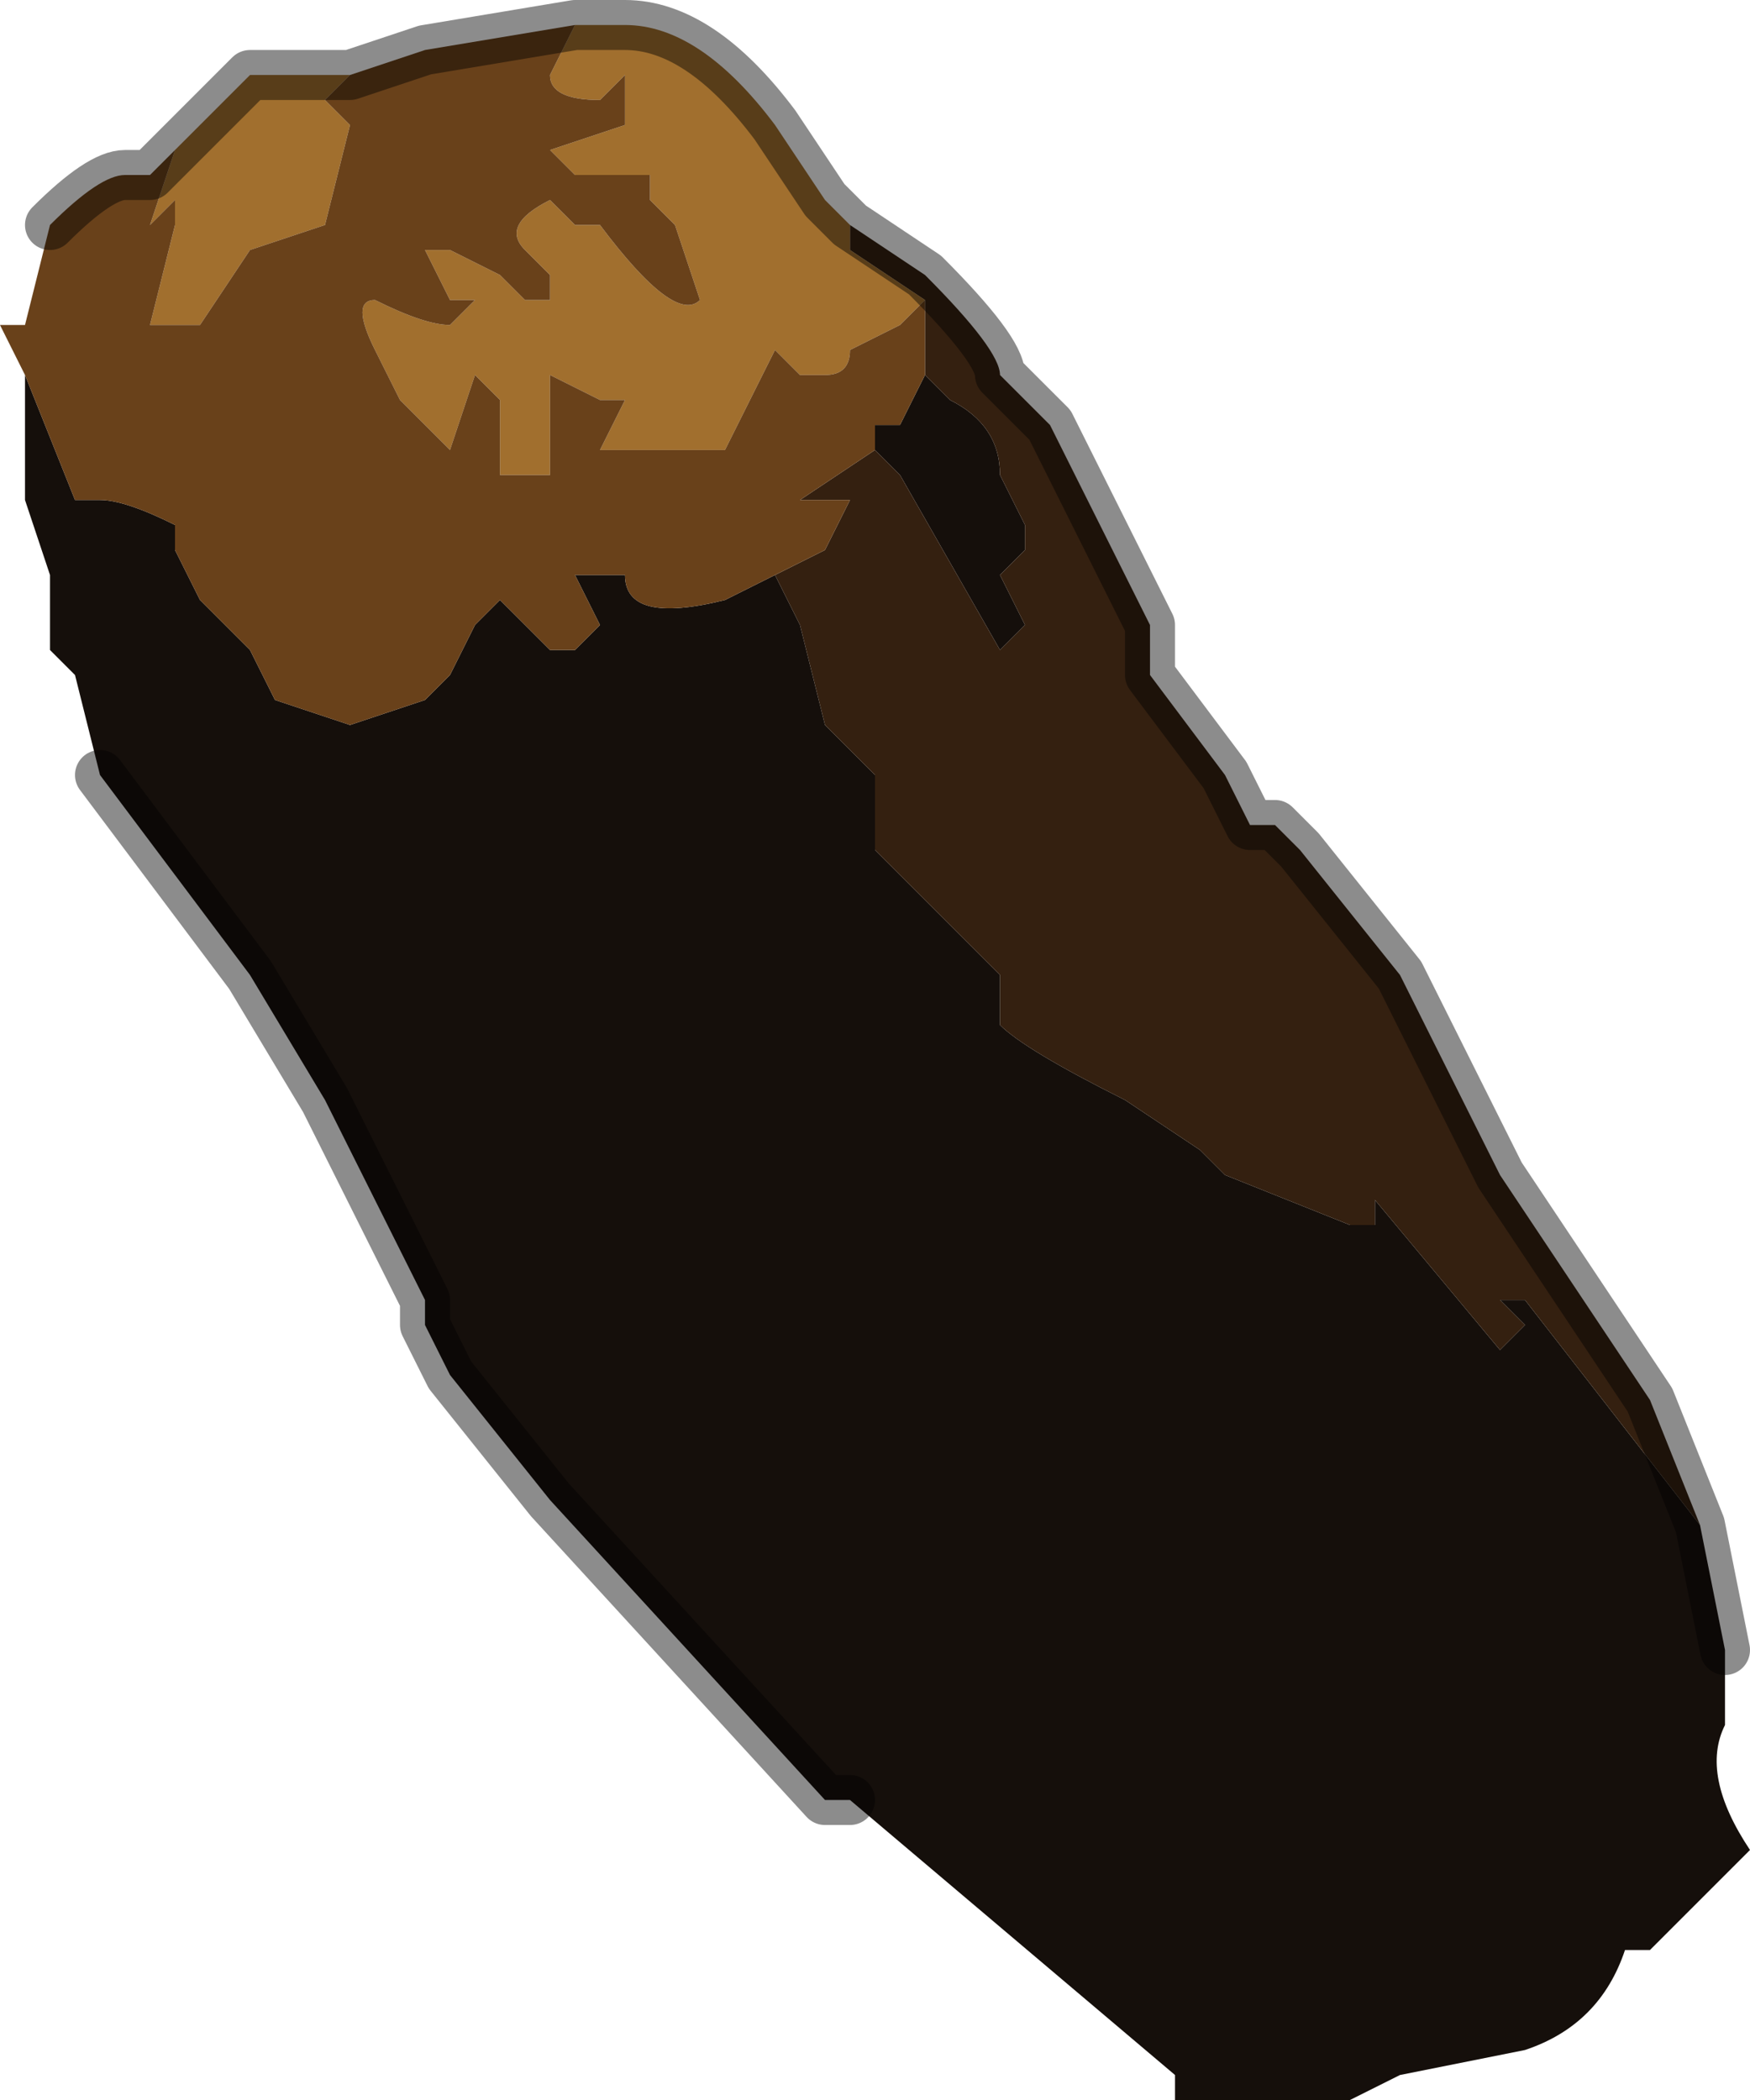 <?xml version="1.0" encoding="UTF-8" standalone="no"?>
<svg xmlns:xlink="http://www.w3.org/1999/xlink" height="4.2px" width="3.5px" xmlns="http://www.w3.org/2000/svg">
  <g transform="matrix(1.0, 0.0, 0.0, 1.0, 2.05, 2.1)">
    <path d="M1.35 0.95 L1.4 1.2 1.4 1.35 Q1.35 1.45 1.45 1.6 L1.3 1.75 1.25 1.8 1.2 1.8 Q1.15 1.95 1.0 2.0 L0.75 2.05 0.65 2.1 0.35 2.1 0.3 2.1 0.3 2.05 -0.35 1.5 -0.4 1.5 -0.95 0.9 -1.15 0.65 -1.2 0.55 -1.2 0.5 -1.25 0.4 -1.35 0.2 -1.35 0.2 -1.4 0.1 -1.55 -0.15 -1.7 -0.35 -1.85 -0.55 -1.9 -0.75 -1.95 -0.8 -1.95 -0.8 -1.95 -0.85 -1.95 -0.95 -2.0 -1.1 -2.0 -1.15 -2.0 -1.3 -2.0 -1.35 -1.9 -1.1 -1.9 -1.1 -1.85 -1.1 Q-1.8 -1.1 -1.7 -1.05 L-1.7 -1.0 -1.65 -0.9 -1.55 -0.8 -1.5 -0.7 -1.35 -0.65 -1.2 -0.7 -1.15 -0.75 -1.1 -0.85 -1.05 -0.9 -0.95 -0.8 -0.9 -0.8 -0.85 -0.85 -0.9 -0.95 -0.8 -0.95 Q-0.8 -0.85 -0.6 -0.9 L-0.5 -0.95 -0.5 -0.95 -0.45 -0.85 -0.4 -0.65 -0.3 -0.55 -0.3 -0.4 -0.15 -0.25 -0.05 -0.15 -0.05 -0.05 Q0.0 0.0 0.2 0.1 L0.35 0.2 0.4 0.25 0.65 0.35 0.7 0.35 0.7 0.3 0.95 0.6 1.0 0.55 0.95 0.5 1.0 0.5 1.35 0.95 M-0.2 -1.35 L-0.15 -1.3 Q-0.05 -1.25 -0.05 -1.15 L0.0 -1.05 0.0 -1.0 -0.05 -0.95 0.0 -0.85 -0.05 -0.8 -0.25 -1.15 -0.3 -1.2 -0.3 -1.25 -0.25 -1.25 -0.2 -1.35" fill="#150f0b" fill-rule="evenodd" stroke="none"/>
    <path d="M-0.35 -1.65 L-0.2 -1.55 Q-0.05 -1.4 -0.05 -1.35 L0.05 -1.25 0.1 -1.15 0.25 -0.85 0.25 -0.75 0.4 -0.55 0.45 -0.45 0.5 -0.45 0.5 -0.45 0.55 -0.4 0.75 -0.15 0.9 0.15 0.95 0.25 1.15 0.55 1.25 0.7 1.35 0.95 1.0 0.5 0.95 0.5 1.0 0.55 0.95 0.6 0.7 0.3 0.7 0.35 0.65 0.35 0.4 0.25 0.35 0.2 0.2 0.1 Q0.0 0.0 -0.05 -0.05 L-0.05 -0.15 -0.15 -0.25 -0.3 -0.4 -0.3 -0.55 -0.4 -0.65 -0.45 -0.85 -0.5 -0.95 -0.4 -1.0 -0.4 -1.0 -0.35 -1.1 -0.45 -1.1 -0.3 -1.2 -0.25 -1.15 -0.05 -0.8 0.0 -0.85 -0.05 -0.95 0.0 -1.0 0.0 -1.05 -0.05 -1.15 Q-0.05 -1.25 -0.15 -1.3 L-0.2 -1.35 -0.2 -1.5 -0.2 -1.5 -0.35 -1.6 -0.35 -1.65" fill="#342010" fill-rule="evenodd" stroke="none"/>
    <path d="M-1.7 -1.8 L-1.55 -1.95 -1.35 -1.95 -1.4 -1.9 -1.35 -1.85 -1.4 -1.65 -1.55 -1.6 -1.65 -1.45 -1.75 -1.45 -1.7 -1.65 -1.7 -1.7 -1.75 -1.65 -1.7 -1.8 M-0.9 -2.05 L-0.8 -2.05 Q-0.65 -2.05 -0.5 -1.85 L-0.4 -1.7 -0.35 -1.65 -0.35 -1.6 -0.2 -1.5 -0.2 -1.5 -0.25 -1.45 -0.35 -1.4 -0.35 -1.4 Q-0.35 -1.35 -0.4 -1.35 L-0.45 -1.35 -0.5 -1.4 -0.55 -1.3 -0.6 -1.2 -0.6 -1.2 -0.75 -1.2 -0.8 -1.2 -0.85 -1.2 -0.8 -1.3 -0.85 -1.3 -0.95 -1.35 -0.95 -1.25 Q-0.95 -1.2 -0.95 -1.15 L-1.05 -1.15 -1.05 -1.3 -1.1 -1.35 -1.15 -1.2 -1.25 -1.3 -1.3 -1.4 Q-1.35 -1.5 -1.3 -1.5 -1.2 -1.45 -1.15 -1.45 L-1.1 -1.5 -1.15 -1.5 -1.2 -1.6 -1.15 -1.6 -1.05 -1.55 -1.0 -1.5 -0.95 -1.5 -0.95 -1.55 -1.0 -1.6 Q-1.05 -1.65 -0.95 -1.7 L-0.9 -1.65 -0.85 -1.65 -0.85 -1.65 Q-0.7 -1.45 -0.65 -1.5 -0.65 -1.5 -0.7 -1.65 L-0.75 -1.7 -0.75 -1.75 -0.85 -1.75 -0.9 -1.75 -0.95 -1.8 -0.8 -1.85 Q-0.8 -1.9 -0.8 -1.95 L-0.85 -1.9 Q-0.95 -1.9 -0.95 -1.95 L-0.9 -2.05" fill="#a16f2e" fill-rule="evenodd" stroke="none"/>
    <path d="M-2.0 -1.3 L-2.0 -1.35 -2.05 -1.45 -2.0 -1.45 -1.95 -1.65 Q-1.85 -1.75 -1.8 -1.75 L-1.75 -1.75 -1.7 -1.8 -1.75 -1.65 -1.7 -1.7 -1.7 -1.65 -1.75 -1.45 -1.65 -1.45 -1.55 -1.6 -1.4 -1.65 -1.35 -1.85 -1.4 -1.9 -1.35 -1.95 -1.2 -2.0 -0.9 -2.05 -0.95 -1.95 Q-0.95 -1.9 -0.85 -1.9 L-0.8 -1.95 Q-0.8 -1.9 -0.8 -1.85 L-0.95 -1.8 -0.9 -1.75 -0.85 -1.75 -0.75 -1.75 -0.75 -1.7 -0.7 -1.65 Q-0.65 -1.5 -0.65 -1.5 -0.7 -1.45 -0.85 -1.65 L-0.85 -1.65 -0.9 -1.65 -0.95 -1.7 Q-1.05 -1.65 -1.0 -1.6 L-0.95 -1.55 -0.95 -1.5 -1.0 -1.5 -1.05 -1.55 -1.15 -1.6 -1.2 -1.6 -1.15 -1.5 -1.1 -1.5 -1.15 -1.45 Q-1.2 -1.45 -1.3 -1.5 -1.35 -1.5 -1.3 -1.4 L-1.25 -1.3 -1.15 -1.2 -1.1 -1.35 -1.05 -1.3 -1.05 -1.15 -0.95 -1.15 Q-0.95 -1.2 -0.95 -1.25 L-0.95 -1.35 -0.85 -1.3 -0.8 -1.3 -0.85 -1.2 -0.8 -1.2 -0.75 -1.2 -0.6 -1.2 -0.6 -1.2 -0.55 -1.3 -0.5 -1.4 -0.45 -1.35 -0.4 -1.35 Q-0.35 -1.35 -0.35 -1.4 L-0.35 -1.4 -0.25 -1.45 -0.2 -1.5 -0.2 -1.35 -0.25 -1.25 -0.3 -1.25 -0.3 -1.2 -0.45 -1.1 -0.35 -1.1 -0.4 -1.0 -0.4 -1.0 -0.5 -0.95 -0.5 -0.95 -0.6 -0.9 Q-0.8 -0.85 -0.8 -0.95 L-0.9 -0.95 -0.85 -0.85 -0.9 -0.8 -0.95 -0.8 -1.05 -0.9 -1.1 -0.85 -1.15 -0.75 -1.2 -0.7 -1.35 -0.65 -1.5 -0.7 -1.55 -0.8 -1.65 -0.9 -1.7 -1.0 -1.7 -1.05 Q-1.8 -1.1 -1.85 -1.1 L-1.9 -1.1 -1.9 -1.1 -2.0 -1.35 -2.0 -1.3" fill="#69411a" fill-rule="evenodd" stroke="none"/>
    <path d="M-0.35 -1.65 L-0.2 -1.55 Q-0.05 -1.4 -0.05 -1.35 L0.05 -1.25 0.1 -1.15 0.25 -0.85 0.25 -0.75 0.4 -0.55 0.45 -0.45 0.5 -0.45 0.5 -0.45 0.55 -0.4 0.75 -0.15 0.9 0.15 0.95 0.25 1.15 0.55 1.25 0.7 1.35 0.95 1.4 1.2 M-0.35 1.5 L-0.4 1.5 -0.95 0.9 -1.15 0.65 -1.2 0.55 -1.2 0.5 -1.25 0.4 -1.35 0.2 -1.35 0.2 -1.4 0.1 -1.55 -0.15 -1.7 -0.35 -1.85 -0.55 M-1.95 -1.65 Q-1.85 -1.75 -1.8 -1.75 L-1.75 -1.75 -1.7 -1.8 -1.55 -1.95 -1.35 -1.95 -1.2 -2.0 -0.9 -2.05 -0.8 -2.05 Q-0.65 -2.05 -0.5 -1.85 L-0.4 -1.7 -0.35 -1.65" fill="none" stroke="#000000" stroke-linecap="round" stroke-linejoin="round" stroke-opacity="0.451" stroke-width="0.1"/>
  </g>
</svg>
